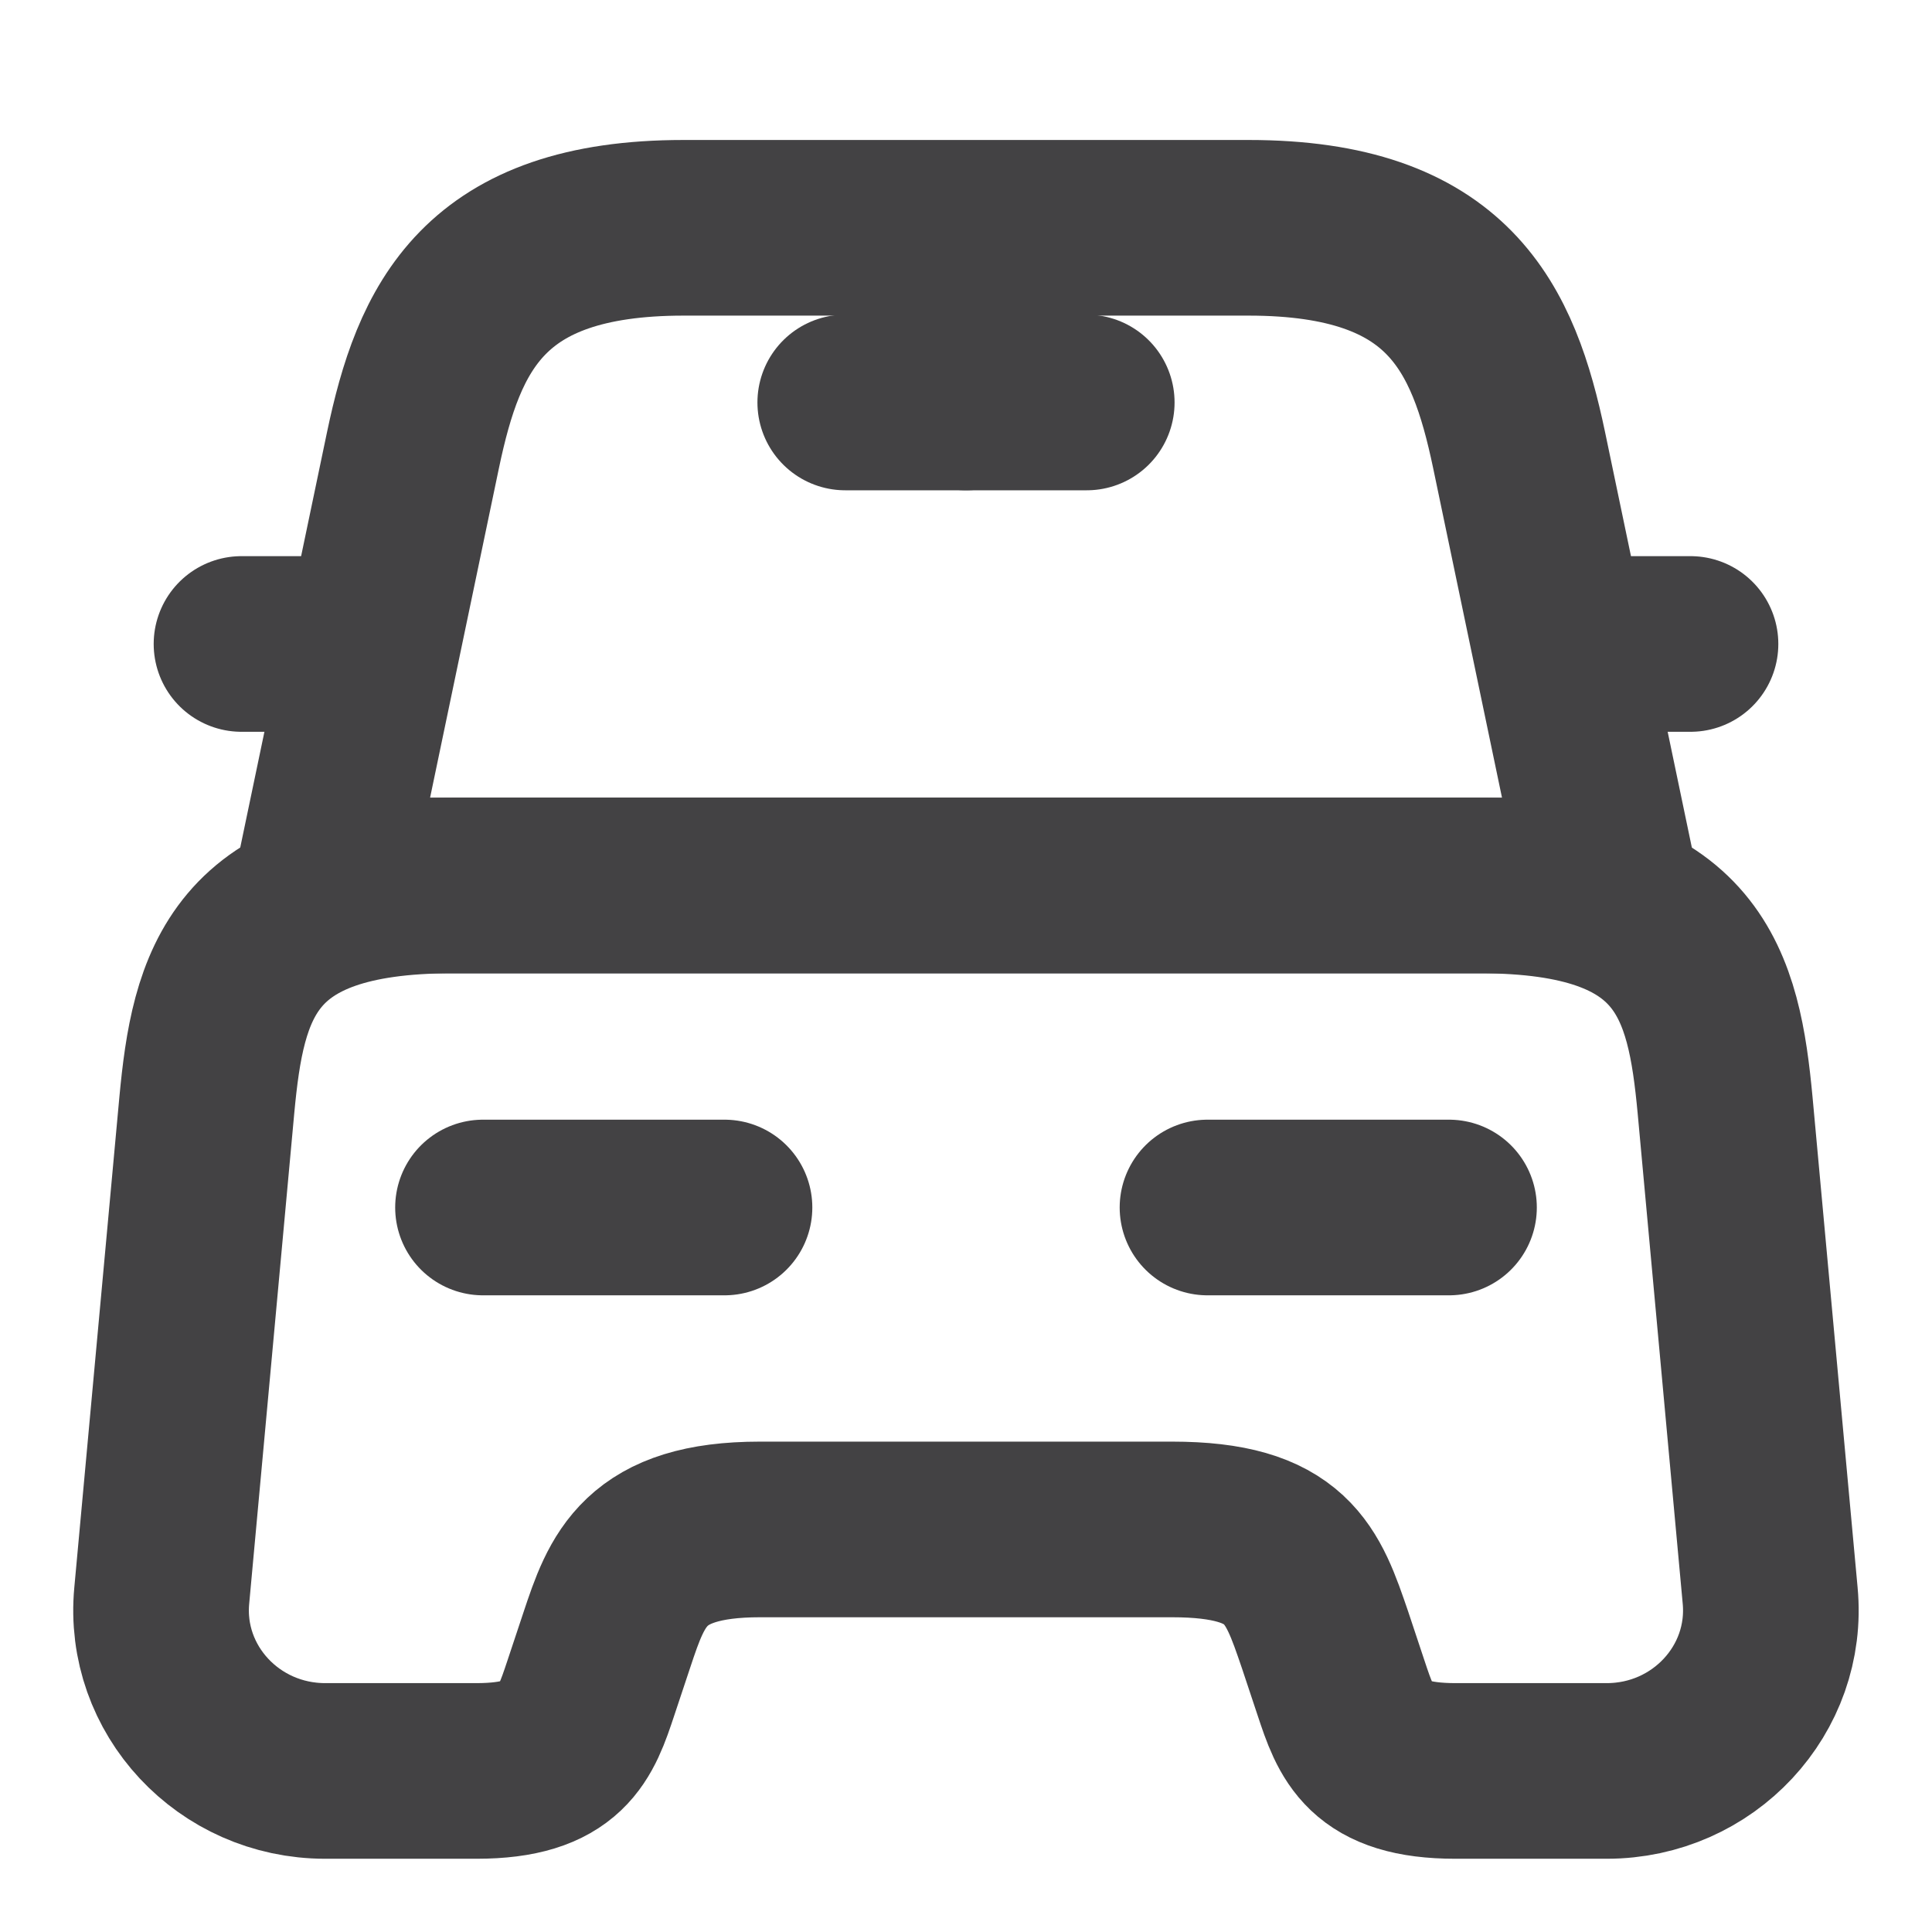 <svg width="22" height="22" viewBox="0 0 22 22" fill="none" xmlns="http://www.w3.org/2000/svg">
<path d="M14.218 2.594H7.783C5.5 2.594 4.996 3.73 4.703 5.124L3.667 10.083H18.334L17.298 5.124C17.005 3.73 16.5 2.594 14.218 2.594Z" stroke="#434244" stroke-width="2" stroke-linecap="round" stroke-linejoin="round"/>
<path d="M20.157 18.168C20.258 19.241 19.396 20.166 18.296 20.166H16.573C15.583 20.166 15.445 19.745 15.271 19.222L15.088 18.672C14.831 17.921 14.666 17.416 13.346 17.416H8.653C7.333 17.416 7.14 17.985 6.911 18.672L6.728 19.222C6.554 19.745 6.416 20.166 5.426 20.166H3.703C2.603 20.166 1.741 19.241 1.842 18.168L2.355 12.585C2.484 11.21 2.75 10.083 5.151 10.083H16.848C19.25 10.083 19.515 11.21 19.644 12.585L20.157 18.168Z" stroke="#434244" stroke-width="2" stroke-linecap="round" stroke-linejoin="round"/>
<path d="M3.667 7.333H2.75" stroke="#434244" stroke-width="2" stroke-linecap="round" stroke-linejoin="round"/>
<path d="M19.25 7.333H18.333" stroke="#434244" stroke-width="2" stroke-linecap="round" stroke-linejoin="round"/>
<path d="M11 2.75V4.583" stroke="#434244" stroke-width="2" stroke-linecap="round" stroke-linejoin="round"/>
<path d="M9.625 4.583H12.375" stroke="#434244" stroke-width="2" stroke-linecap="round" stroke-linejoin="round"/>
<path d="M5.5 13.75H8.25" stroke="#434244" stroke-width="2" stroke-linecap="round" stroke-linejoin="round"/>
<path d="M13.75 13.75H16.5" stroke="#434244" stroke-width="2" stroke-linecap="round" stroke-linejoin="round"/>
</svg>
